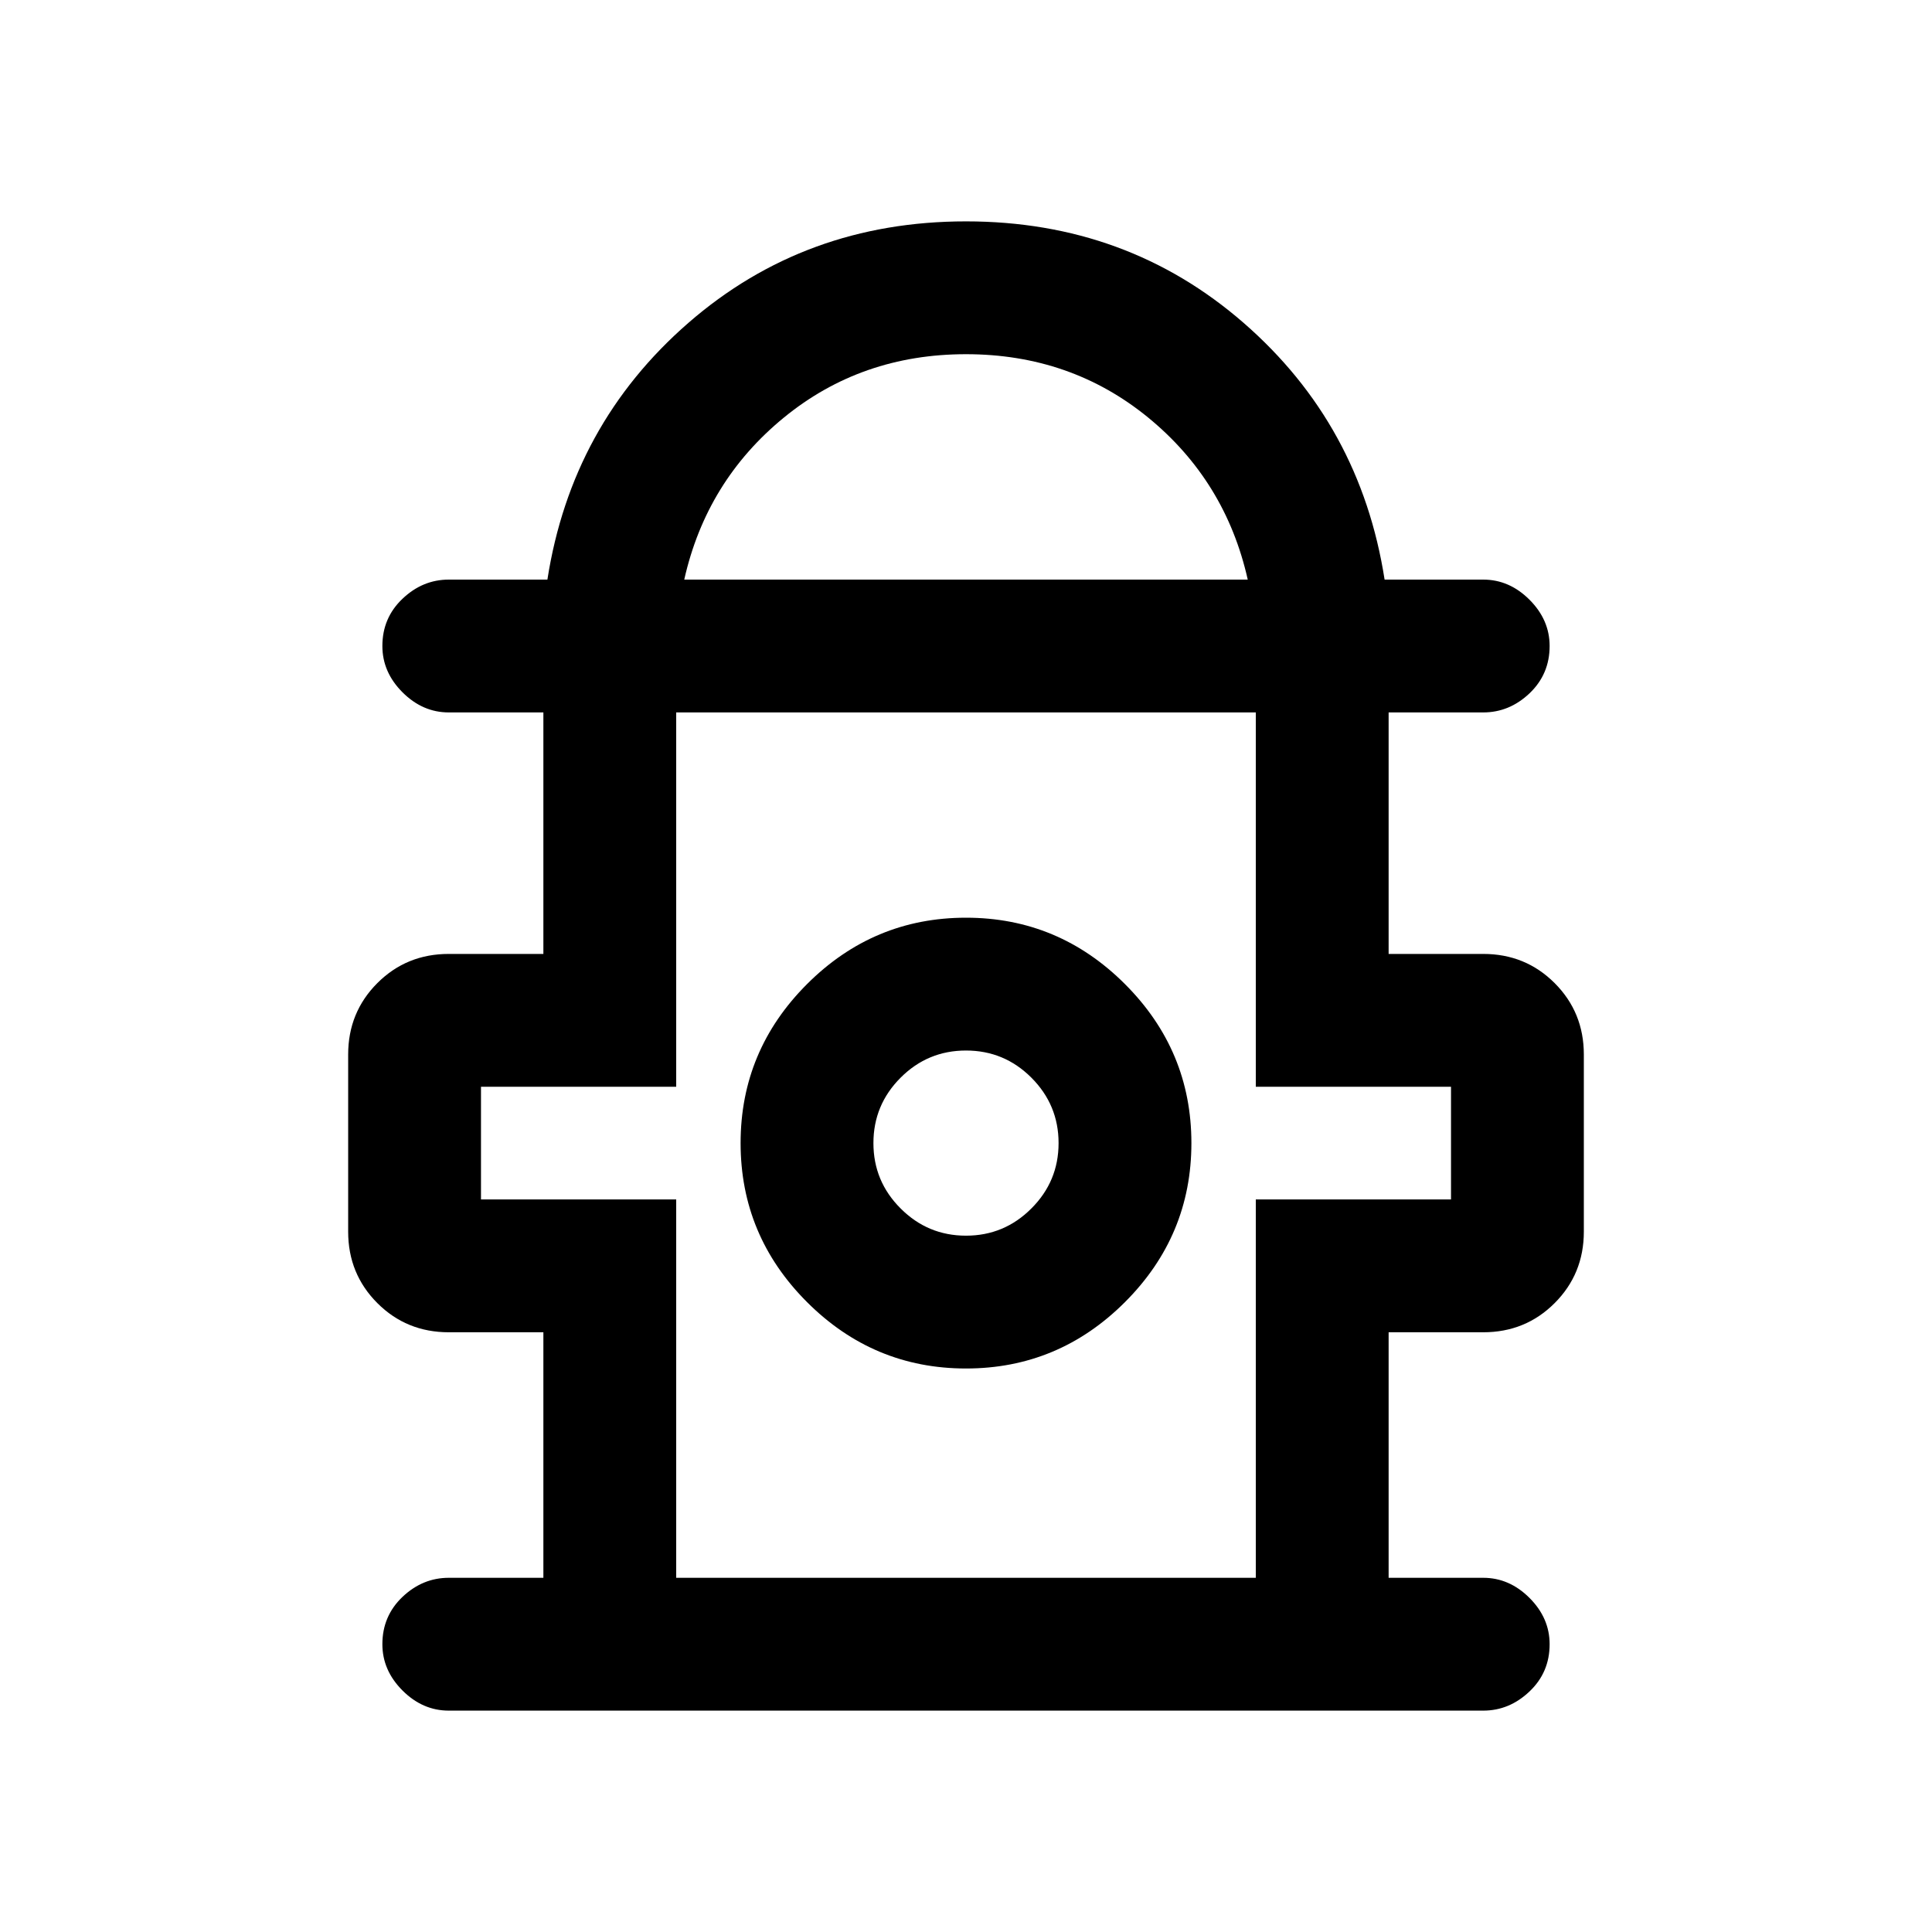 <svg xmlns="http://www.w3.org/2000/svg" height="24" width="24"><path d="M5.575 21.25Q5.25 21.25 5 21Q4.75 20.75 4.75 20.425Q4.75 20.075 5 19.837Q5.25 19.6 5.575 19.6H6.75V16.55H5.575Q5.05 16.55 4.688 16.188Q4.325 15.825 4.325 15.3V13.1Q4.325 12.575 4.688 12.212Q5.05 11.85 5.575 11.85H6.75V8.85H5.575Q5.25 8.85 5 8.6Q4.75 8.35 4.75 8.025Q4.75 7.675 5 7.438Q5.25 7.2 5.575 7.2H6.8Q7.1 5.275 8.55 4.012Q10 2.75 12 2.75Q14 2.75 15.45 4.012Q16.9 5.275 17.2 7.2H18.425Q18.75 7.2 19 7.45Q19.25 7.7 19.25 8.025Q19.25 8.375 19 8.613Q18.75 8.85 18.425 8.85H17.25V11.85H18.425Q18.95 11.85 19.312 12.212Q19.675 12.575 19.675 13.1V15.3Q19.675 15.825 19.312 16.188Q18.95 16.55 18.425 16.55H17.25V19.6H18.425Q18.75 19.6 19 19.85Q19.25 20.1 19.25 20.425Q19.25 20.775 19 21.012Q18.75 21.25 18.425 21.25ZM8.5 7.2H15.5Q15.225 5.975 14.263 5.187Q13.3 4.4 12 4.4Q10.7 4.4 9.738 5.187Q8.775 5.975 8.5 7.2ZM8.4 19.6H15.6V14.9H18.025V13.5H15.6V8.85H8.4V13.5H5.975V14.9H8.4ZM12 17Q13.15 17 13.975 16.175Q14.8 15.35 14.8 14.2Q14.8 13.05 13.975 12.225Q13.15 11.4 12 11.4Q10.85 11.4 10.025 12.225Q9.2 13.05 9.2 14.2Q9.2 15.35 10.025 16.175Q10.85 17 12 17ZM12 15.35Q11.525 15.35 11.188 15.012Q10.85 14.675 10.85 14.2Q10.85 13.725 11.188 13.387Q11.525 13.05 12 13.05Q12.475 13.05 12.812 13.387Q13.15 13.725 13.15 14.2Q13.15 14.675 12.812 15.012Q12.475 15.35 12 15.35ZM12 14.225ZM12 8.85Q12 8.85 12 8.85Q12 8.85 12 8.85Q12 8.85 12 8.85Q12 8.85 12 8.85Z"/></svg>